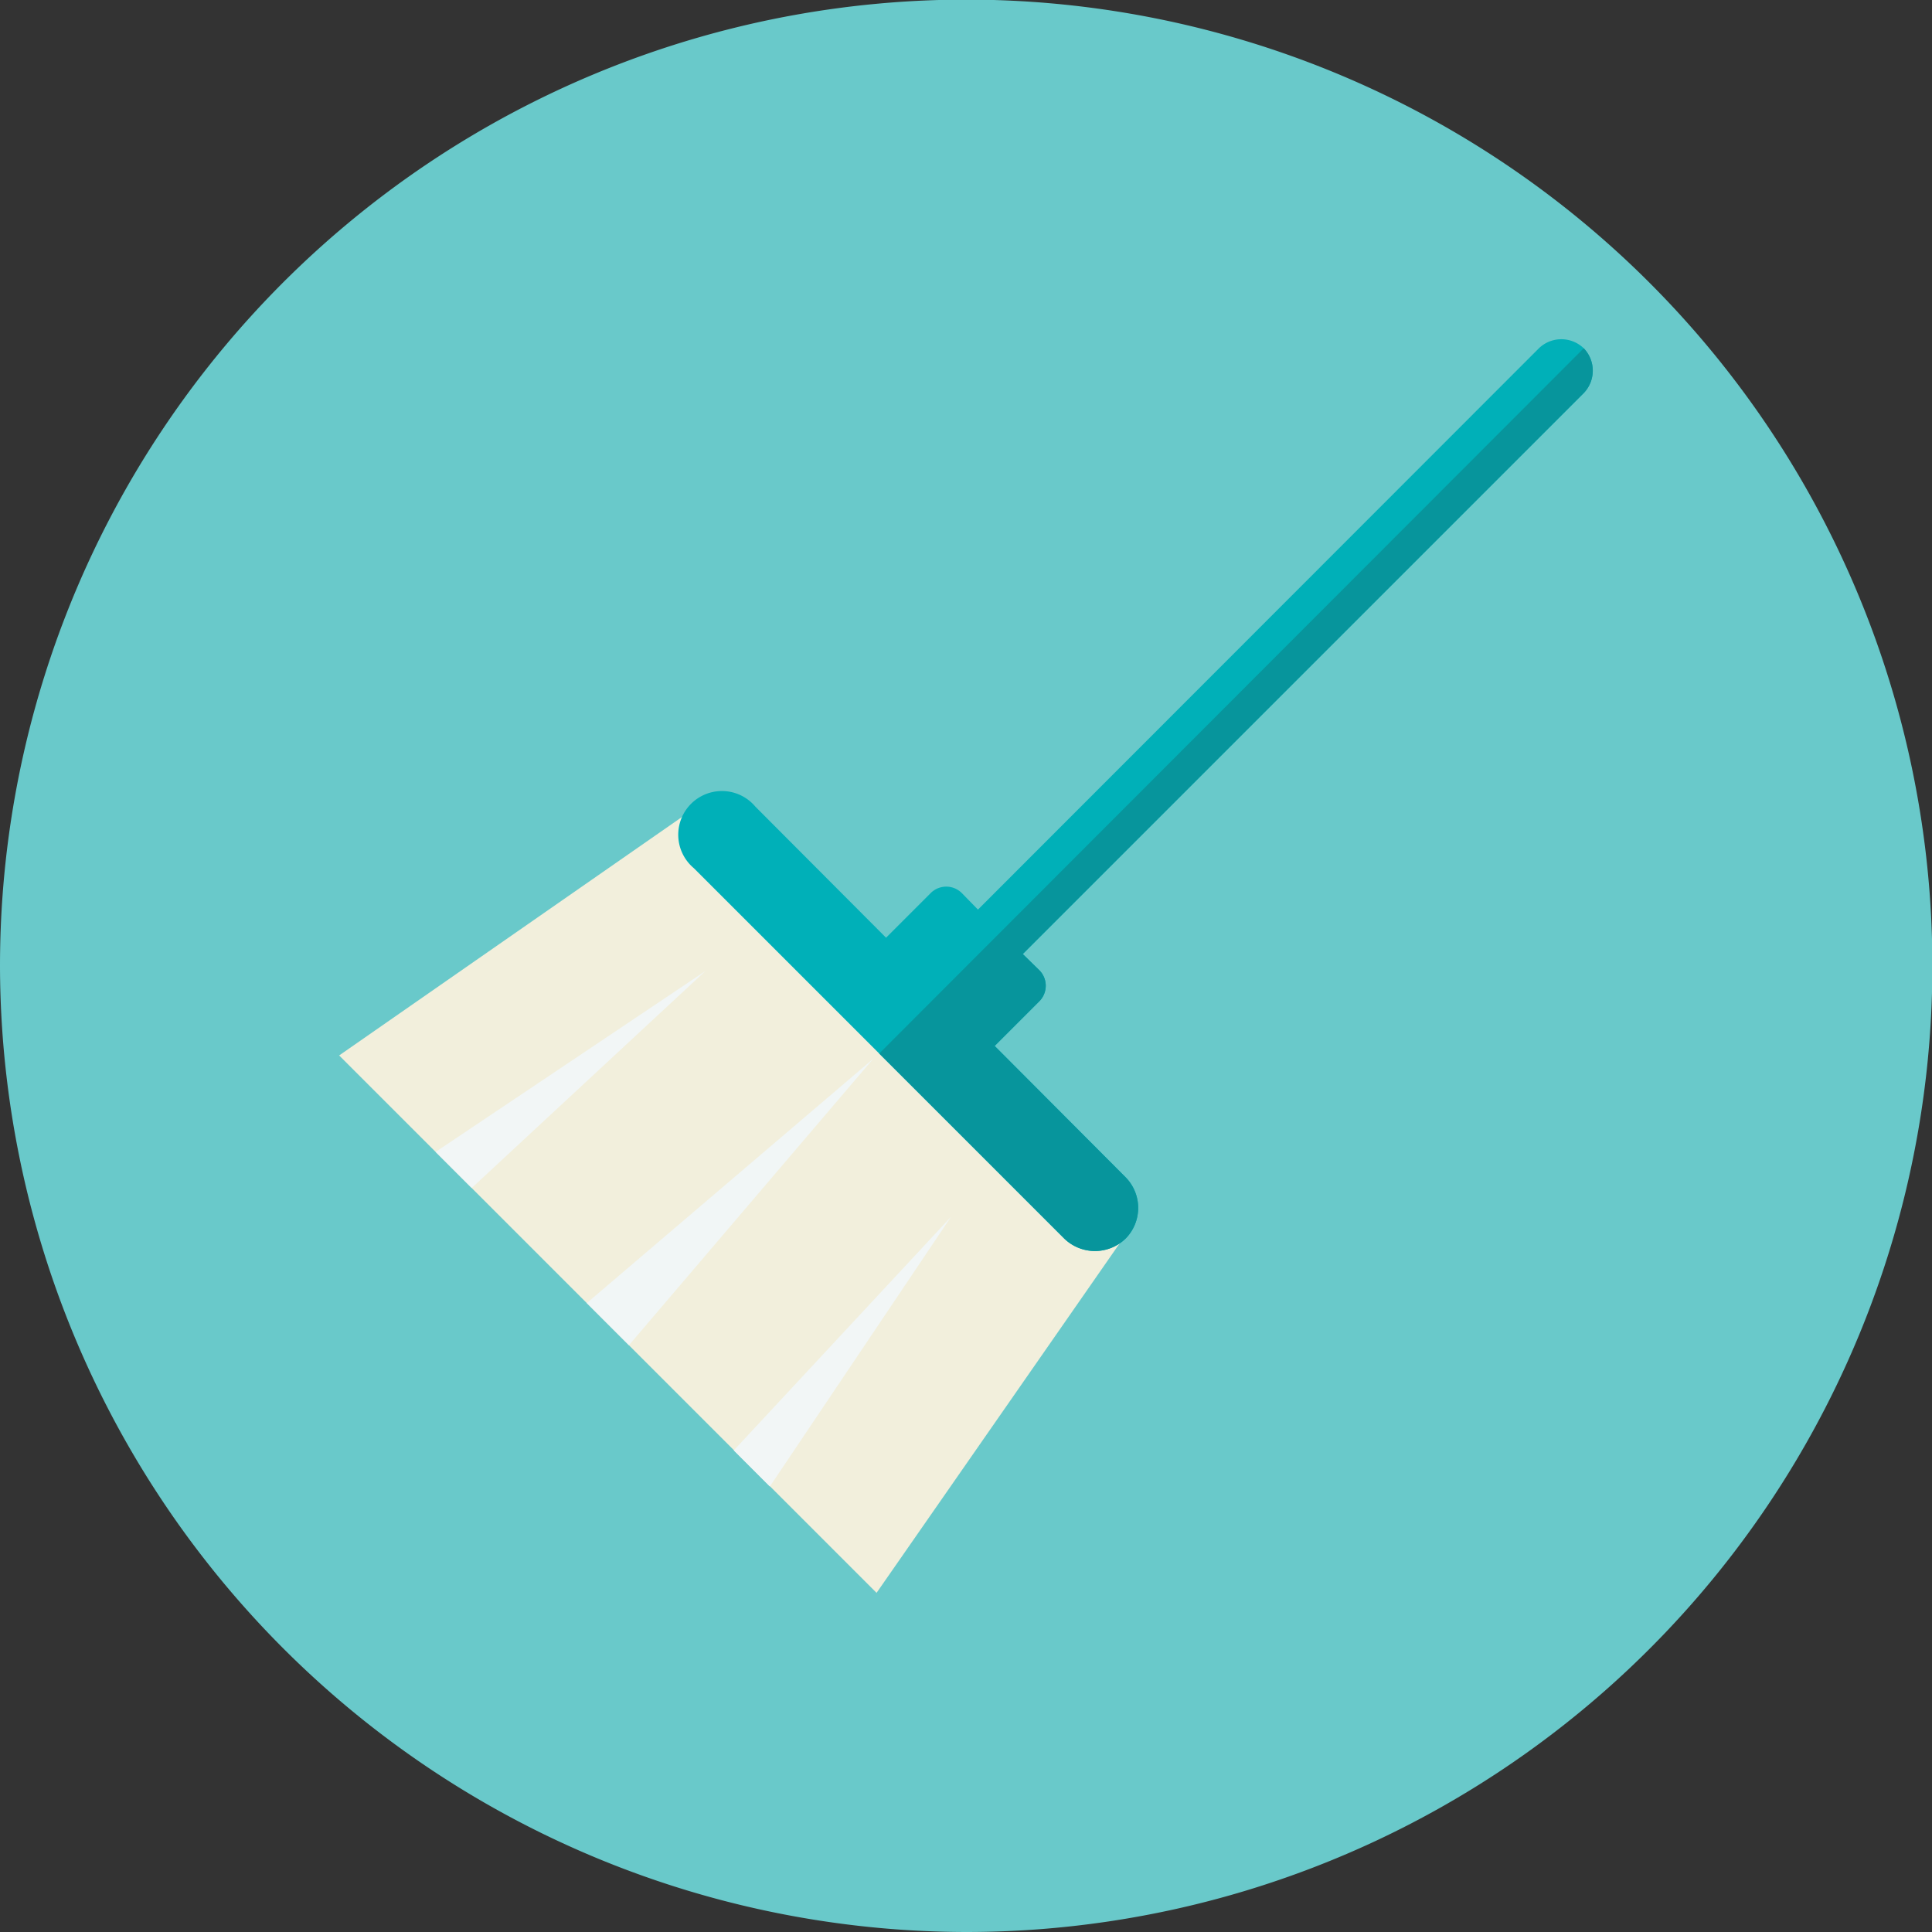 <svg xmlns="http://www.w3.org/2000/svg" xmlns:xlink="http://www.w3.org/1999/xlink" viewBox="0 0 50.87 50.87"><rect x="0" y="0" width="50.87" height="50.87" fill="#333333" stroke="none"/><defs><style>.cls-1{fill:none;}.cls-2{clip-path:url(#clip-path);}.cls-3{fill:#69c9ca;}.cls-3,.cls-4,.cls-5,.cls-6,.cls-7,.cls-8{fill-rule:evenodd;}.cls-4{fill:#f2efdc;}.cls-5{fill:#f1f6f6;}.cls-6{fill:#f2f6f6;}.cls-7{fill:#00b0b8;}.cls-8{fill:#07959c;}</style><clipPath id="clip-path" transform="translate(0 0)"><rect class="cls-1" width="50.87" height="50.87"/></clipPath></defs><title>Asset 16</title><g id="Layer_2" data-name="Layer 2"><g id="Layer_1-2" data-name="Layer 1"><g id="Artwork_8" data-name="Artwork 8"><g class="cls-2"><g class="cls-2"><path class="cls-3" d="M25.44,50.87A25.44,25.44,0,1,0,0,25.43,25.48,25.48,0,0,0,25.44,50.87" transform="translate(0 0)"/><polygon class="cls-4" points="18.16 21.37 29.5 32.71 23.08 41.94 8.93 27.79 18.16 21.37"/><polygon class="cls-5" points="15.45 34.31 22.99 27.88 16.56 35.42 15.45 34.31"/><polygon class="cls-6" points="11.47 30.33 18.57 25.57 12.42 31.28 11.47 30.33"/><polygon class="cls-6" points="20.27 39.14 25.04 32.04 19.32 38.19 20.27 39.14"/><path class="cls-7" d="M41.7,9.17h0a.85.85,0,0,1,0,1.18L26.93,25.12l.44.43a.58.58,0,0,1,0,.81l-1.18,1.18L29.64,31a1.15,1.15,0,0,1,0,1.61,1.16,1.16,0,0,1-1.62,0l-9.75-9.75a1.15,1.15,0,1,1,1.62-1.62l3.44,3.45,1.18-1.18a.58.58,0,0,1,.81,0l.43.44L40.52,9.17a.85.85,0,0,1,1.18,0" transform="translate(0 0)"/><path class="cls-8" d="M41.7,9.17a.85.85,0,0,1,0,1.18L26.93,25.12l.44.43a.58.58,0,0,1,0,.81l-1.18,1.18L29.64,31a1.15,1.15,0,0,1,0,1.61,1.16,1.16,0,0,1-1.62,0l-4.87-4.87Z" transform="translate(0 0)"/></g></g></g></g></g></svg>